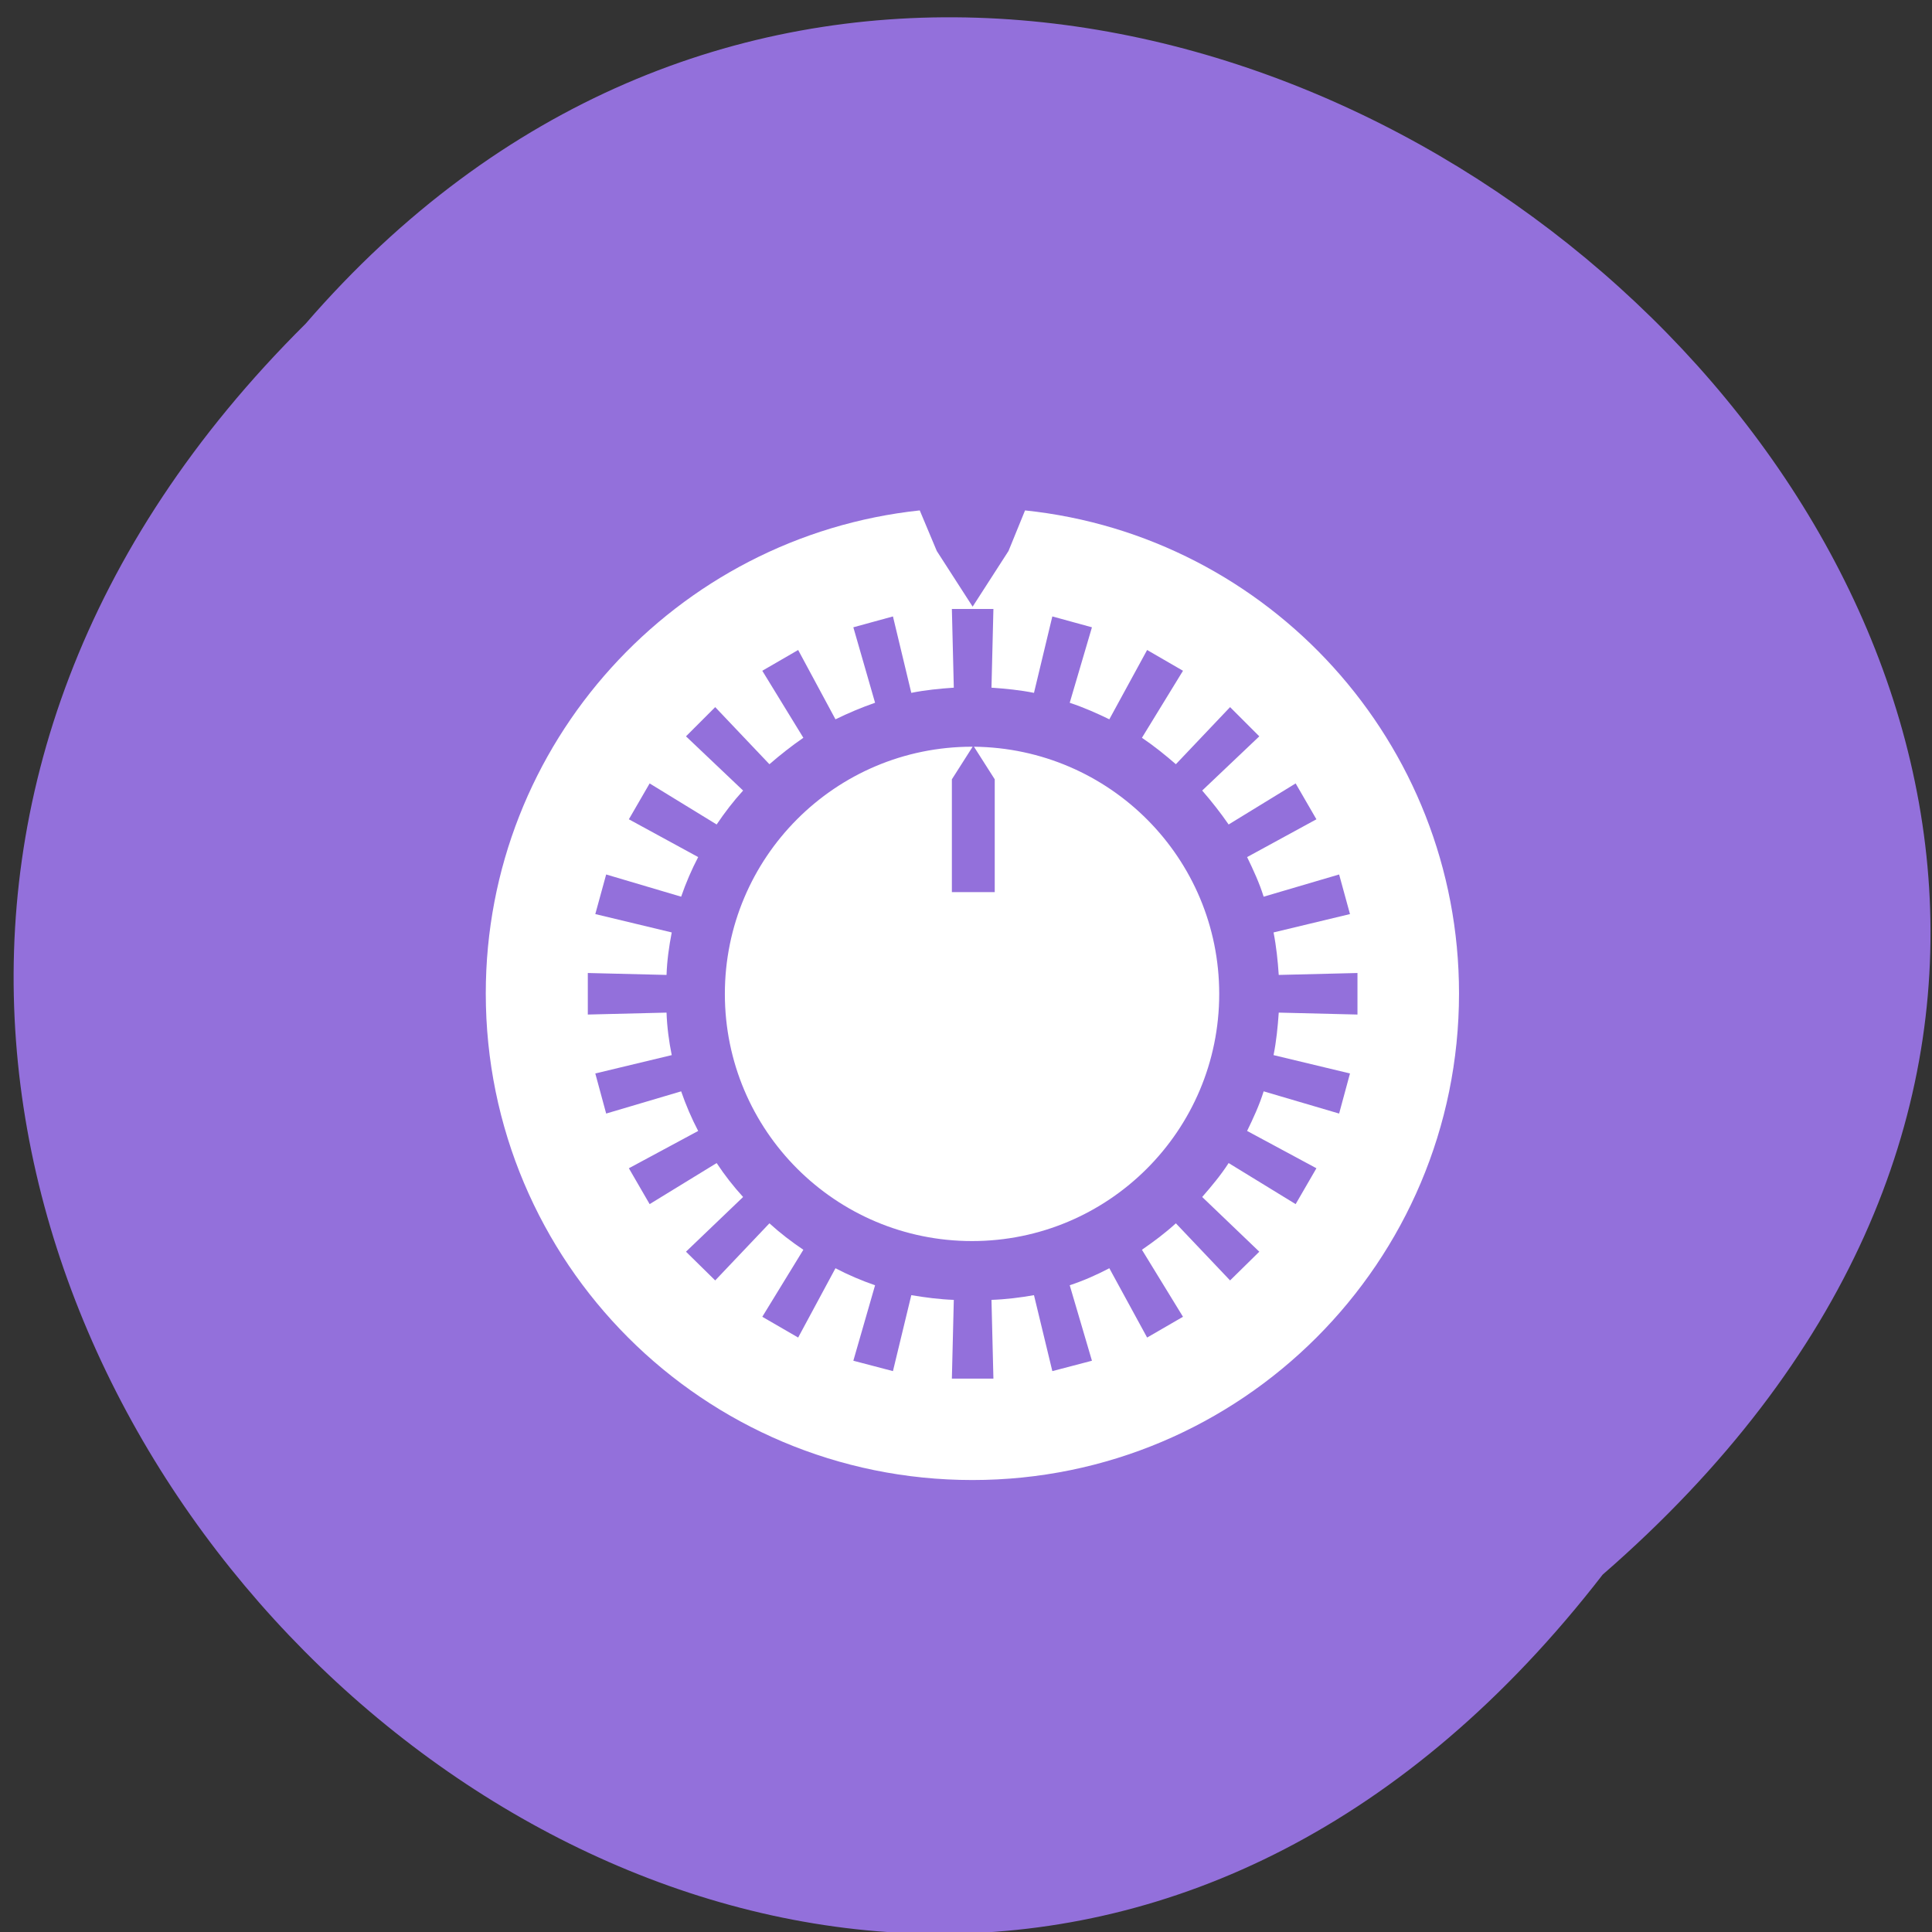 <svg xmlns="http://www.w3.org/2000/svg" viewBox="0 0 16 16"><rect x="0" y="0" width="16" height="16" fill="#333333" stroke="none"/><path d="m 13.273 13.04 c -6.504 8.41 -18.238 -2.922 -10.742 -10.359 c 6.453 -7.457 18.977 3.199 10.742 10.359" fill="#9370db"/><g fill="#fff"><path d="m 7.617 4.227 c -2.02 0.215 -3.594 1.926 -3.594 4 c 0 2.227 1.801 4.03 4.03 4.03 c 2.227 0 4.03 -1.805 4.03 -4.03 c 0 -2.078 -1.574 -3.789 -3.594 -4 l -0.137 0.336 l -0.297 0.461 l -0.297 -0.461 m 0.125 0.48 h 0.344 l -0.016 0.652 c 0.117 0.008 0.238 0.02 0.352 0.043 l 0.152 -0.633 l 0.328 0.09 l -0.184 0.625 c 0.117 0.039 0.223 0.086 0.328 0.137 l 0.313 -0.574 l 0.297 0.172 l -0.34 0.555 c 0.098 0.066 0.191 0.141 0.281 0.219 l 0.449 -0.473 l 0.242 0.242 l -0.473 0.449 c 0.078 0.09 0.152 0.184 0.219 0.281 l 0.555 -0.34 l 0.172 0.297 l -0.574 0.313 c 0.051 0.105 0.102 0.215 0.137 0.328 l 0.625 -0.184 l 0.09 0.328 l -0.633 0.152 c 0.023 0.117 0.035 0.234 0.043 0.352 l 0.652 -0.016 v 0.344 l -0.652 -0.016 c -0.008 0.117 -0.02 0.238 -0.043 0.352 l 0.633 0.152 l -0.09 0.332 l -0.625 -0.184 c -0.035 0.113 -0.086 0.223 -0.137 0.328 l 0.574 0.309 l -0.172 0.297 l -0.555 -0.34 c -0.066 0.102 -0.141 0.191 -0.219 0.281 l 0.473 0.453 l -0.242 0.238 l -0.449 -0.473 c -0.09 0.082 -0.184 0.152 -0.281 0.219 l 0.34 0.555 l -0.297 0.172 l -0.313 -0.574 c -0.105 0.055 -0.211 0.102 -0.328 0.141 l 0.184 0.625 l -0.328 0.086 l -0.152 -0.629 c -0.113 0.02 -0.234 0.035 -0.352 0.039 l 0.016 0.652 h -0.344 l 0.016 -0.652 c -0.117 -0.004 -0.238 -0.02 -0.352 -0.039 l -0.152 0.629 l -0.328 -0.086 l 0.18 -0.625 c -0.113 -0.039 -0.223 -0.086 -0.328 -0.141 l -0.309 0.574 l -0.297 -0.172 l 0.34 -0.555 c -0.098 -0.066 -0.191 -0.137 -0.281 -0.219 l -0.449 0.473 l -0.242 -0.238 l 0.473 -0.453 c -0.082 -0.09 -0.152 -0.18 -0.219 -0.281 l -0.555 0.34 l -0.172 -0.297 l 0.574 -0.309 c -0.055 -0.105 -0.102 -0.215 -0.141 -0.328 l -0.621 0.184 l -0.09 -0.332 l 0.633 -0.152 c -0.023 -0.113 -0.039 -0.234 -0.043 -0.352 l -0.652 0.016 v -0.344 l 0.652 0.016 c 0.004 -0.117 0.02 -0.234 0.043 -0.352 l -0.633 -0.152 l 0.09 -0.328 l 0.621 0.184 c 0.039 -0.113 0.086 -0.223 0.141 -0.328 l -0.574 -0.313 l 0.172 -0.297 l 0.555 0.34 c 0.066 -0.098 0.137 -0.191 0.219 -0.281 l -0.473 -0.449 l 0.242 -0.242 l 0.449 0.473 c 0.09 -0.078 0.184 -0.152 0.281 -0.219 l -0.34 -0.555 l 0.297 -0.172 l 0.309 0.574 c 0.105 -0.051 0.215 -0.098 0.328 -0.137 l -0.18 -0.625 l 0.328 -0.09 l 0.152 0.633 c 0.113 -0.023 0.234 -0.035 0.352 -0.043"/><path d="m 8.05 6.184 c -1.133 0 -2.047 0.918 -2.047 2.047 c 0 1.133 0.918 2.047 2.047 2.047 c 1.129 0 2.047 -0.914 2.047 -2.047 c 0 -1.125 -0.906 -2.035 -2.031 -2.047 l 0.172 0.27 v 0.934 h -0.355 v -0.934 l 0.172 -0.27 c -0.004 0 -0.004 0 -0.004 0"/></g></svg>